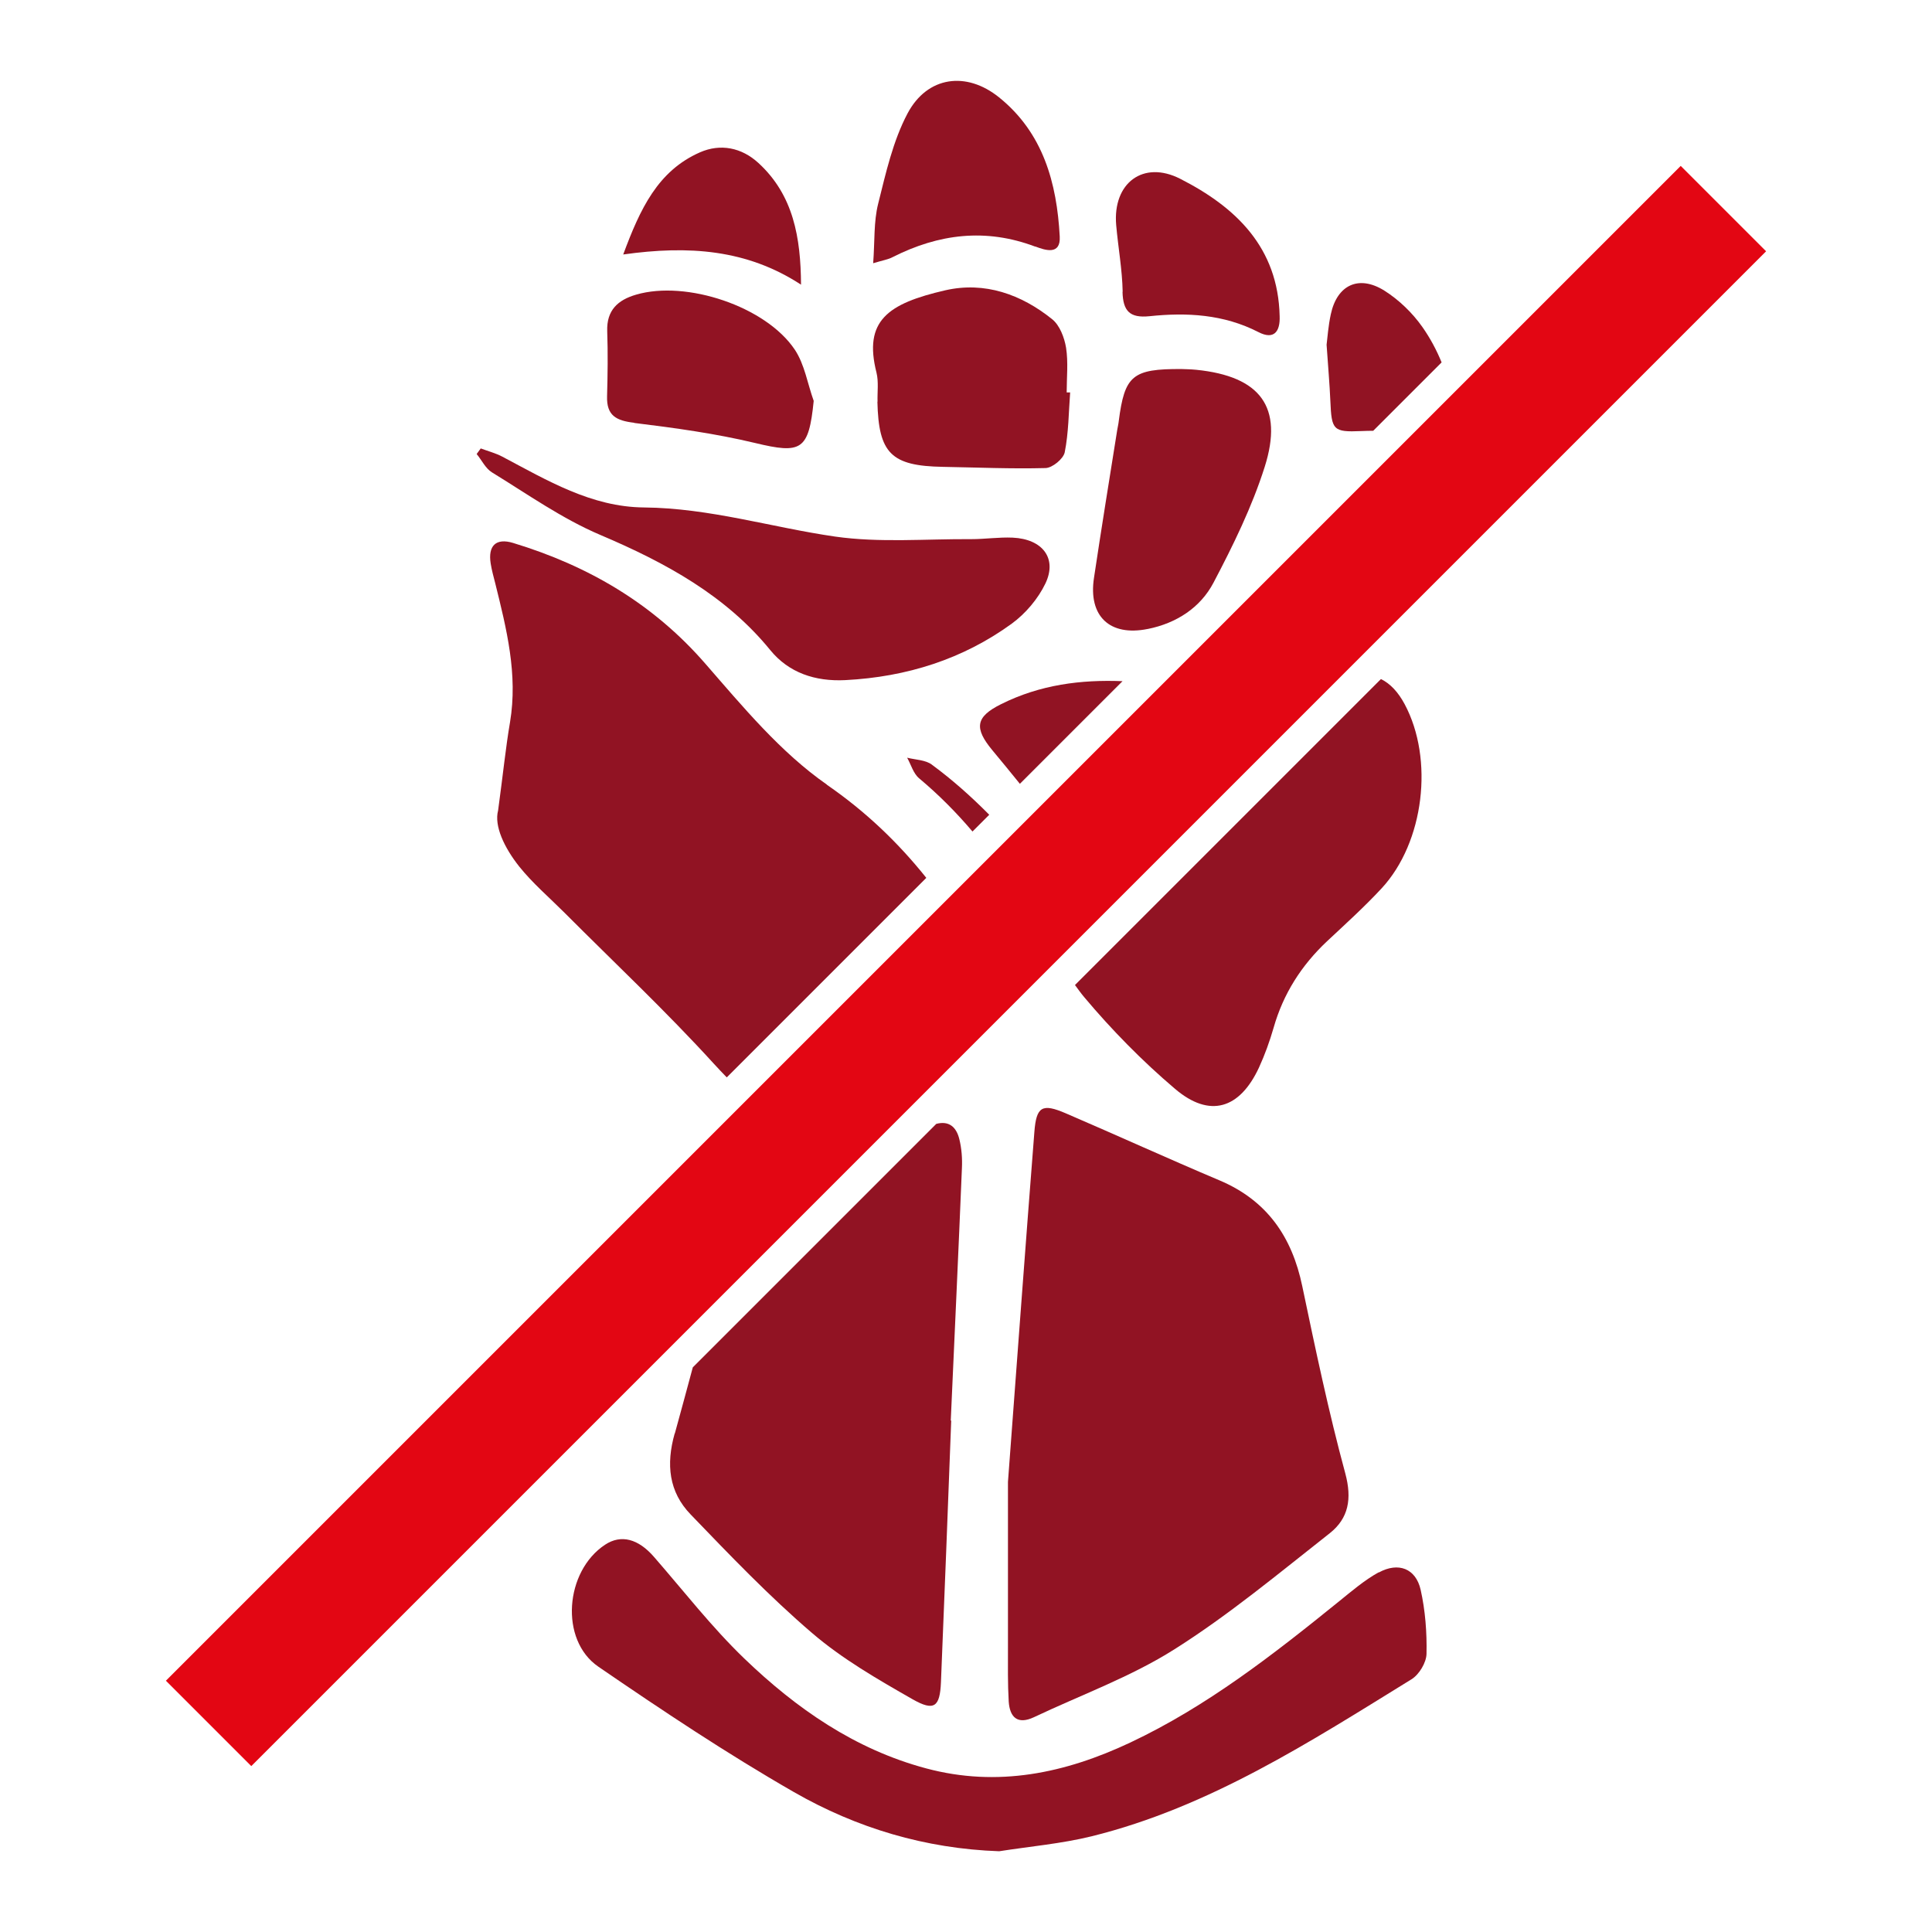 <?xml version="1.0" encoding="UTF-8"?>
<svg id="Layer_1" data-name="Layer 1" xmlns="http://www.w3.org/2000/svg" viewBox="0 0 128 128">
  <defs>
    <style>
      .cls-1 {
        fill: none;
        stroke: #e30613;
        stroke-miterlimit: 10;
        stroke-width: 8px;
      }

      .cls-2 {
        fill: #911323;
        stroke-width: 0px;
      }
    </style>
  </defs>
  <line class="cls-1" x1="13.82" y1="114.18" x2="114.18" y2="13.82"/>
  <g>
    <path class="cls-2" d="m54.78,51.98c-3.06-2.13-5.56-5.15-8.05-8.01-3.47-3.99-7.77-6.49-12.74-8-1.13-.34-1.67.18-1.48,1.37.07.44.19.87.3,1.3.75,3.02,1.51,6.04.98,9.21-.29,1.7-.46,3.43-.79,5.85-.27,1.01.4,2.45,1.4,3.71.89,1.11,1.99,2.05,3,3.06,3.31,3.32,6.74,6.54,9.89,10,.31.34.59.63.86.91l13.22-13.22c-1.86-2.33-4.01-4.39-6.59-6.17Z"/>
    <path class="cls-2" d="m66.83,112.73c.07,1.04.58,1.55,1.67,1.04,3.12-1.48,6.42-2.67,9.31-4.5,3.61-2.28,6.92-5.04,10.29-7.69,1.25-.99,1.48-2.28,1.03-3.96-1.11-4.09-1.98-8.25-2.85-12.4-.68-3.28-2.34-5.69-5.49-7.02-3.41-1.44-6.78-2.98-10.18-4.44-1.56-.67-1.95-.46-2.08,1.23-.58,7.39-1.12,14.77-1.75,23.19,0,2.99,0,6.99,0,10.99,0,1.19-.02,2.37.05,3.56Z"/>
    <path class="cls-2" d="m71.82,66.05c1.83,2.18,3.86,4.25,6.03,6.09,2.29,1.95,4.28,1.34,5.56-1.41.39-.85.71-1.74.97-2.64.64-2.25,1.84-4.13,3.54-5.73,1.23-1.15,2.48-2.28,3.62-3.51,2.82-3.05,3.47-8.56,1.52-12.2-.43-.8-.95-1.36-1.57-1.66l-20.27,20.27c.2.27.39.54.6.79Z"/>
    <path class="cls-2" d="m66.33,46.65c-1.72.85-1.79,1.6-.58,3.06.61.74,1.22,1.47,1.82,2.22l6.8-6.8c-2.75-.11-5.46.23-8.04,1.52Z"/>
    <path class="cls-2" d="m61.74,50.66c-.43-.32-1.09-.32-1.64-.46.26.46.41,1.05.8,1.37,1.29,1.08,2.46,2.26,3.53,3.52l1.11-1.11c-1.18-1.19-2.43-2.31-3.79-3.31Z"/>
    <path class="cls-2" d="m44.7,94.97c-.58,2.05-.39,3.87,1.06,5.37,2.6,2.7,5.2,5.42,8.04,7.85,2,1.72,4.35,3.07,6.66,4.39,1.44.82,1.81.5,1.88-1.12.24-5.78.46-11.56.68-17.34,0,0-.02,0-.03,0,.25-5.58.51-11.16.74-16.74.03-.63-.02-1.29-.17-1.9-.2-.83-.7-1.24-1.53-1.02l-16.13,16.13c-.39,1.46-.79,2.92-1.19,4.38Z"/>
    <path class="cls-2" d="m91.34,104.17c-.94.52-1.78,1.24-2.62,1.92-4.35,3.52-8.75,6.96-13.84,9.36-4.31,2.03-8.78,2.98-13.52,1.71-4.72-1.26-8.61-3.97-12.05-7.28-2.16-2.08-4.01-4.47-5.98-6.73-1.04-1.2-2.18-1.51-3.24-.81-2.66,1.75-3.03,6.31-.45,8.08,4.23,2.9,8.52,5.76,12.96,8.31,4.15,2.38,8.7,3.75,13.6,3.92,2.04-.32,4.12-.5,6.12-.99,7.8-1.93,14.46-6.25,21.19-10.4.51-.31.99-1.11,1-1.69.03-1.42-.08-2.87-.39-4.25-.32-1.4-1.47-1.85-2.77-1.14Z"/>
    <path class="cls-2" d="m32.6,31.3c2.35,1.44,4.63,3.06,7.17,4.14,4.36,1.85,8.33,4.03,11.27,7.64,1.22,1.49,2.96,2.08,4.96,1.98,4.09-.21,7.81-1.4,11.03-3.74.93-.68,1.75-1.66,2.23-2.66.8-1.67-.19-2.95-2.17-3.04-.91-.04-1.83.1-2.74.1-3.01-.02-6.07.25-9.02-.17-4.22-.61-8.3-1.89-12.67-1.93-3.48-.03-6.42-1.8-9.37-3.36-.45-.24-.96-.37-1.44-.55-.09.12-.18.25-.27.37.34.41.58.95,1.02,1.22Z"/>
    <path class="cls-2" d="m76.05,41.67c1.89-.38,3.48-1.41,4.35-3.07,1.3-2.47,2.55-5.02,3.39-7.67,1.26-3.98-.3-6-4.53-6.43-.39-.04-.79-.04-.97-.05-3.27-.02-3.78.43-4.17,3.45-.02.2-.07.39-.1.58-.52,3.26-1.05,6.53-1.54,9.8-.39,2.54,1.04,3.9,3.56,3.39Z"/>
    <path class="cls-2" d="m58.13,26.61c.08,3.43.91,4.26,4.34,4.32,2.27.04,4.54.14,6.8.08.45-.01,1.18-.61,1.27-1.04.26-1.3.26-2.64.36-3.97-.08,0-.15,0-.23,0,0-.99.11-1.99-.04-2.96-.11-.67-.42-1.49-.92-1.89-2.05-1.65-4.47-2.51-7.07-1.92-3.83.88-5.44,2.02-4.57,5.46.15.61.05,1.28.07,1.92Z"/>
    <path class="cls-2" d="m42.01,28.02c2.69.33,5.39.7,8.02,1.33,3.07.74,3.55.49,3.88-2.79-.41-1.14-.6-2.41-1.25-3.39-1.92-2.87-7.19-4.62-10.51-3.65-1.21.35-1.97,1.03-1.92,2.43.05,1.43.03,2.87-.01,4.3-.04,1.29.61,1.62,1.8,1.76Z"/>
    <path class="cls-2" d="m68.59,16.33c.63.24,1.69.61,1.62-.66-.19-3.55-1.1-6.87-4.02-9.22-2.17-1.75-4.75-1.4-6.06,1.06-.97,1.83-1.44,3.95-1.95,5.99-.3,1.19-.22,2.48-.33,3.94.66-.2,1-.25,1.28-.4,3.06-1.55,6.18-1.94,9.46-.7Z"/>
    <path class="cls-2" d="m74.37,19.33c.03,1.29.49,1.75,1.78,1.62,2.48-.26,4.92-.13,7.22,1.05,1.04.54,1.45-.04,1.41-1.05-.1-4.55-2.89-7.22-6.58-9.1-2.46-1.26-4.49.28-4.25,3.06.13,1.48.4,2.94.43,4.42Z"/>
    <path class="cls-2" d="m94.24,21.67c-.66-.94-1.56-1.81-2.53-2.42-1.7-1.06-3.13-.36-3.54,1.57-.17.77-.22,1.56-.28,2.02.1,1.46.2,2.59.25,3.73.08,1.92.18,2.07,2.04,1.99.27-.01.54-.02.8-.02l4.53-4.53c-.33-.81-.75-1.6-1.27-2.34Z"/>
    <path class="cls-2" d="m53.07,18.86c-.02-3.12-.5-5.93-2.82-8.06-1.12-1.03-2.52-1.3-3.87-.71-2.8,1.23-3.97,3.75-5.09,6.77,4.33-.61,8.2-.34,11.78,2Z"/>
  </g>
</svg>